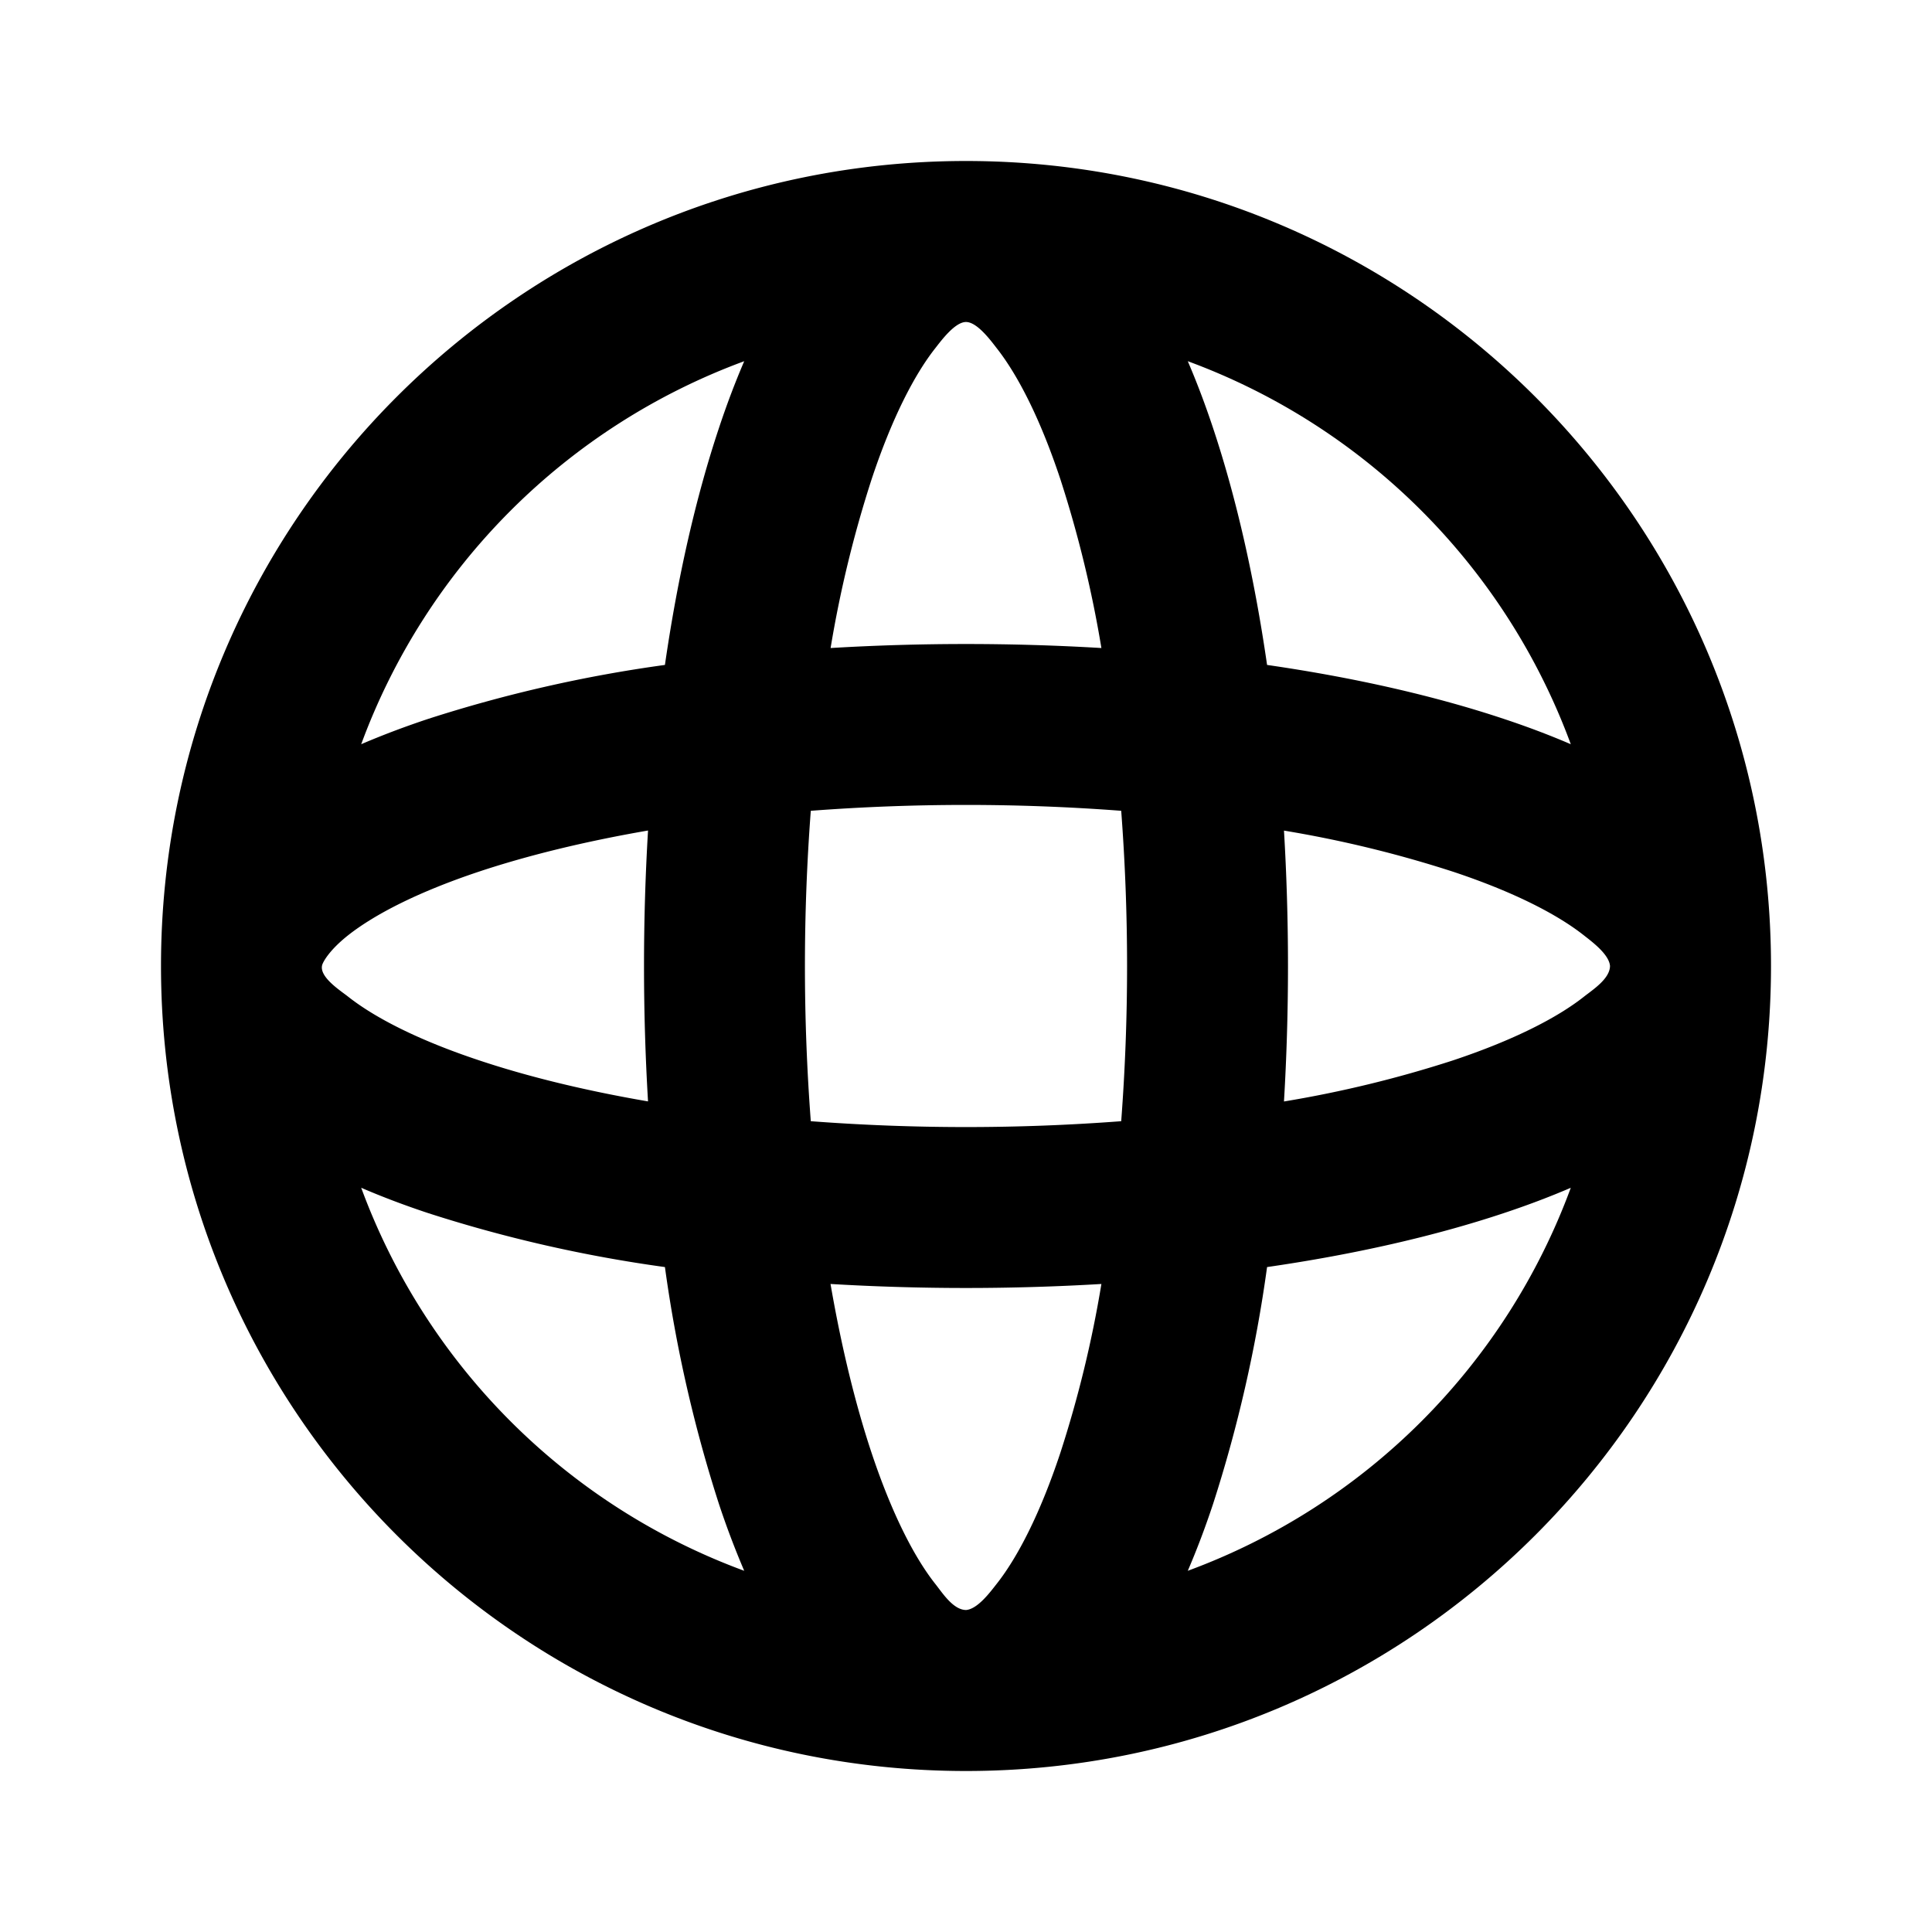 <svg xmlns="http://www.w3.org/2000/svg" width="1em" height="1em" viewBox="0 0 24 24"><g fill="none" fill-rule="evenodd"><path d="M24 0v24H0V0zM12.593 23.258l-.011.002l-.071.035l-.02.004l-.014-.004l-.071-.035c-.01-.004-.019-.001-.024.005l-.004.01l-.017.428l.005.02l.01.013l.104.074l.015.004l.012-.004l.104-.074l.012-.016l.004-.017l-.017-.427c-.002-.01-.009-.017-.017-.018m.265-.113l-.013.002l-.185.093l-.01.01l-.003.011l.018.43l.005.012l.008.007l.201.093c.012.004.023 0 .029-.008l.004-.014l-.034-.614c-.003-.012-.01-.02-.02-.022m-.715.002a.023.023 0 0 0-.027.006l-.006.014l-.034.614c0 .012.007.02.017.024l.015-.002l.201-.093l.01-.008l.004-.011l.017-.43l-.003-.012l-.01-.01z"/><path fill="currentColor" fill-rule="nonzero" d="M12 2c5.523 0 10 4.477 10 10s-4.477 10-10 10S2 17.523 2 12S6.477 2 12 2m1.683 13.95a28.45 28.45 0 0 1-3.366 0c.136.786.309 1.494.51 2.098c.252.756.53 1.296.79 1.626c.088.11.223.326.385.326c.145-.013.302-.227.38-.326c.26-.33.539-.87.79-1.626a14.35 14.35 0 0 0 .51-2.098Zm5.83-1.195c-.265.114-.544.219-.833.315c-.852.284-1.848.512-2.94.67a17.191 17.191 0 0 1-.67 2.94c-.096.29-.201.568-.315.833a8.023 8.023 0 0 0 4.758-4.758m-15.026 0a8.023 8.023 0 0 0 4.758 4.758a10.567 10.567 0 0 1-.315-.833a17.191 17.191 0 0 1-.67-2.94a17.191 17.191 0 0 1-2.94-.67c-.29-.096-.568-.201-.833-.315m5.585-4.683a25.528 25.528 0 0 0 0 3.856c1.282.097 2.574.097 3.856 0a25.537 25.537 0 0 0 0-3.856a25.526 25.526 0 0 0-3.856 0m5.878.245a28.45 28.45 0 0 1 0 3.366a14.438 14.438 0 0 0 2.098-.51c.756-.252 1.296-.53 1.626-.79c.11-.087.326-.224.326-.385c-.013-.145-.227-.302-.326-.38c-.33-.26-.87-.539-1.626-.79a14.438 14.438 0 0 0-2.098-.51Zm-7.9 0c-.786.136-1.493.309-2.098.51c-.756.252-1.295.53-1.626.79c-.24.19-.312.333-.323.368c-.045.15.23.323.323.397c.33.26.87.539 1.626.79c.605.202 1.312.375 2.098.51a28.415 28.415 0 0 1 0-3.364Zm1.195-5.83a8.024 8.024 0 0 0-4.758 4.758c.265-.114.544-.219.833-.315a17.191 17.191 0 0 1 2.94-.67c.158-1.092.386-2.088.67-2.94c.096-.29.201-.568.315-.833m5.51 0c.114.265.219.544.315.833c.284.852.512 1.848.67 2.94c1.092.158 2.088.386 2.94.67c.29.096.568.201.833.315a8.023 8.023 0 0 0-4.758-4.758M12 4c-.139 0-.312.237-.382.326c-.26.33-.539.87-.79 1.626a14.437 14.437 0 0 0-.51 2.098a28.415 28.415 0 0 1 3.364 0a14.437 14.437 0 0 0-.51-2.098c-.251-.756-.53-1.295-.79-1.626C12.312 4.236 12.14 4 12 4"/></g></svg>